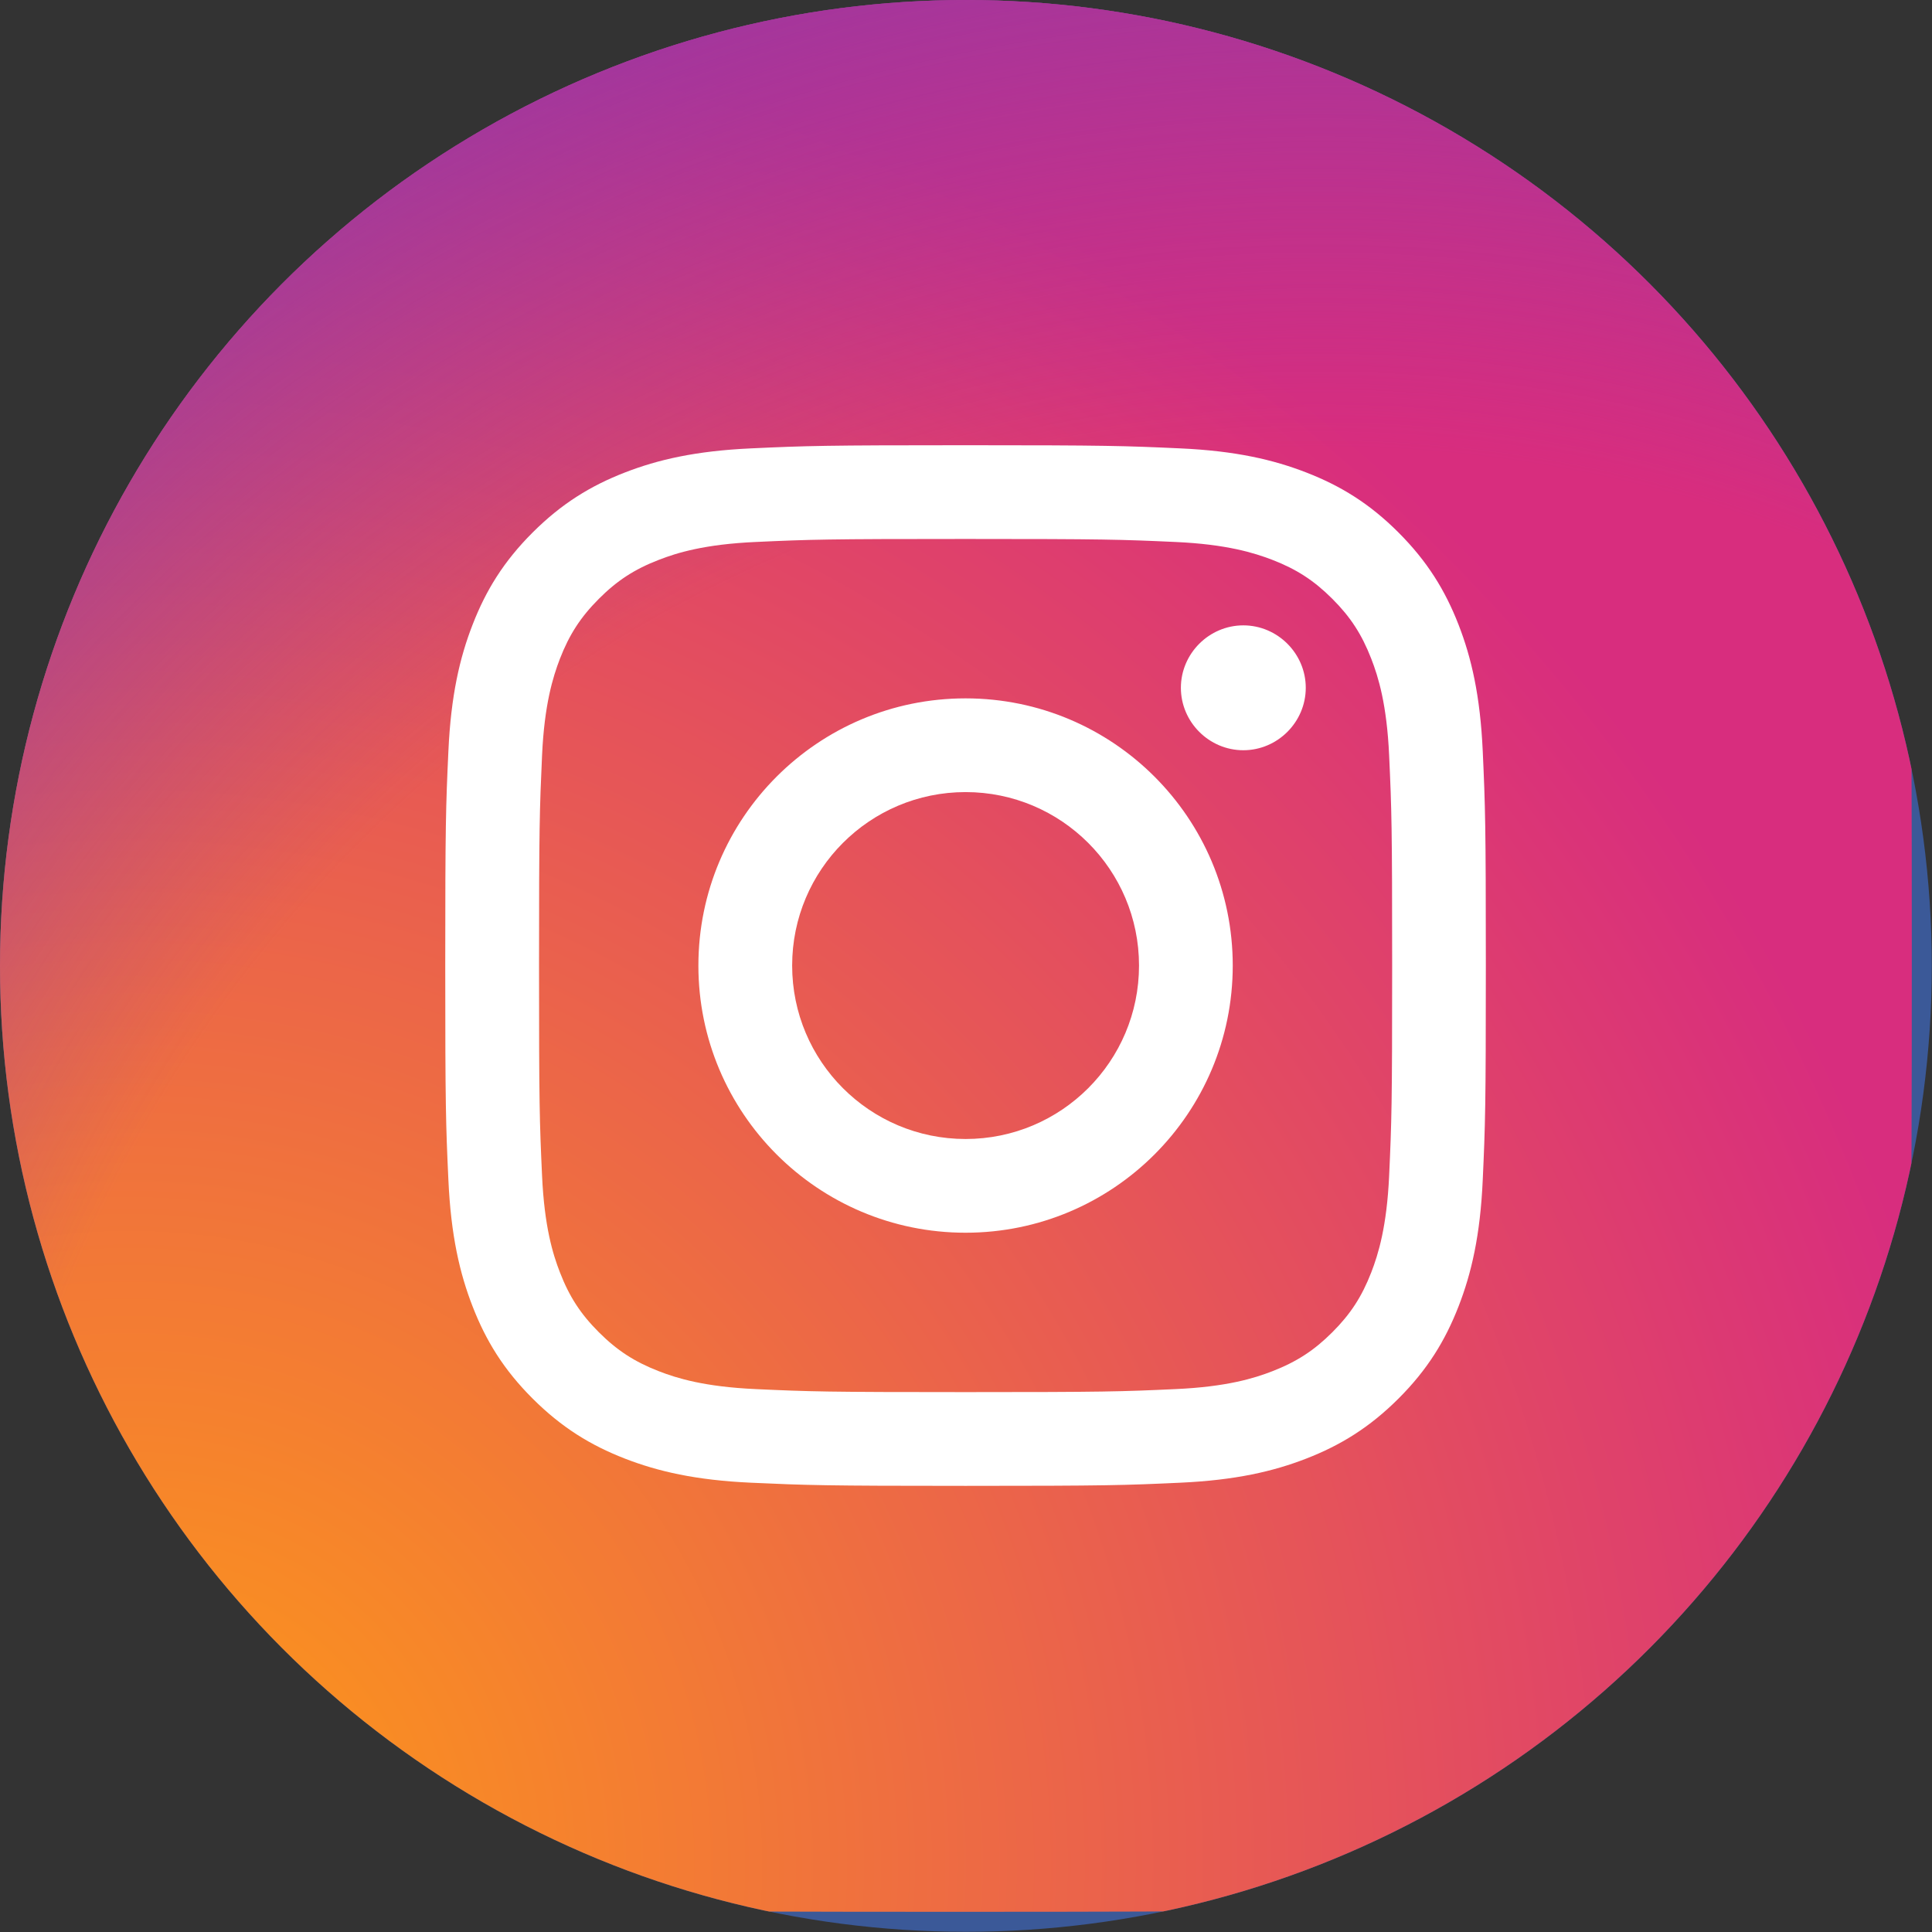 <?xml version="1.0" encoding="UTF-8" standalone="no"?>
<!DOCTYPE svg PUBLIC "-//W3C//DTD SVG 1.1//EN" "http://www.w3.org/Graphics/SVG/1.1/DTD/svg11.dtd">
<svg width="100%" height="100%" viewBox="0 0 3365 3365" version="1.1" xmlns="http://www.w3.org/2000/svg" xmlns:xlink="http://www.w3.org/1999/xlink" xml:space="preserve" xmlns:serif="http://www.serif.com/" style="fill-rule:evenodd;clip-rule:evenodd;stroke-linejoin:round;stroke-miterlimit:2;">
    <rect x="0" y="0" width="3365" height="3365" fill="#333333" stroke="none"/>
    <g transform="matrix(29.989,0,0,29.989,0,0)">
        <circle cx="56.098" cy="56.098" r="56.098" style="fill:rgb(59,89,152);"/>
        <clipPath id="_clip1">
            <circle cx="56.098" cy="56.098" r="56.098"/>
        </clipPath>
        <g clip-path="url(#_clip1)">
            <g transform="matrix(0.033,0,0,0.033,0,0)">
                <path d="M853.2,3352.8C653.1,3343.7 544.4,3310.4 472.1,3282.2C376.3,3244.9 308,3200.5 236.1,3128.7C164.2,3056.9 119.7,2988.6 82.6,2892.8C54.4,2820.5 21.1,2711.8 12,2511.7C2,2295.4 0,2230.5 0,1682.5C0,1134.5 2.2,1069.7 11.9,853.2C21,653.1 54.5,544.6 82.5,472.1C119.8,376.3 164.3,308 236,236C307.8,164.2 376.1,119.6 472,82.5C544.3,54.3 653,21 853.1,11.9C1069.5,2 1134.5,0 1682.3,0C2230.3,0 2295.1,2.2 2511.6,11.9C2711.7,21 2820.2,54.5 2892.7,82.5C2988.5,119.6 3056.8,164.2 3128.7,236C3200.6,307.8 3244.9,376.2 3282.2,472C3310.4,544.3 3343.7,653 3352.8,853.1C3362.7,1069.6 3364.7,1134.4 3364.7,1682.4C3364.7,2230.2 3362.7,2295.2 3352.8,2511.7C3343.7,2711.8 3310.2,2820.5 3282.2,2892.8C3244.9,2988.6 3200.5,3056.9 3128.7,3128.7C3056.9,3200.5 2988.5,3244.9 2892.7,3282.2C2820.4,3310.4 2711.7,3343.7 2511.6,3352.8C2295.3,3362.7 2230.3,3364.7 1682.3,3364.7C1134.5,3364.7 1069.5,3362.8 853.2,3352.8" style="fill:url(#_Radial2);fill-rule:nonzero;"/>
            </g>
            <g transform="matrix(0.033,0,0,0.033,0,0)">
                <path d="M853.2,3352.8C653.1,3343.7 544.4,3310.4 472.1,3282.2C376.3,3244.9 308,3200.5 236.1,3128.7C164.2,3056.9 119.7,2988.6 82.6,2892.8C54.4,2820.5 21.1,2711.8 12,2511.7C2,2295.4 0,2230.5 0,1682.5C0,1134.5 2.2,1069.7 11.9,853.2C21,653.1 54.5,544.6 82.5,472.1C119.8,376.3 164.3,308 236,236C307.8,164.2 376.1,119.6 472,82.5C544.3,54.3 653,21 853.1,11.9C1069.5,2 1134.5,0 1682.3,0C2230.3,0 2295.1,2.2 2511.6,11.9C2711.7,21 2820.2,54.5 2892.7,82.5C2988.5,119.6 3056.8,164.2 3128.7,236C3200.6,307.8 3244.9,376.2 3282.2,472C3310.4,544.3 3343.7,653 3352.8,853.1C3362.7,1069.6 3364.7,1134.4 3364.7,1682.4C3364.7,2230.2 3362.7,2295.2 3352.8,2511.7C3343.7,2711.8 3310.2,2820.5 3282.2,2892.8C3244.9,2988.6 3200.5,3056.9 3128.7,3128.7C3056.9,3200.5 2988.5,3244.9 2892.7,3282.2C2820.4,3310.4 2711.7,3343.7 2511.6,3352.8C2295.3,3362.7 2230.3,3364.7 1682.3,3364.7C1134.5,3364.7 1069.5,3362.8 853.2,3352.8" style="fill:url(#_Radial3);fill-rule:nonzero;"/>
            </g>
        </g>
    </g>
    <g transform="matrix(0.725,0,0,0.725,459.504,456.805)">
        <path d="M1269.25,1689.52C1269.25,1459.41 1455.74,1272.82 1685.85,1272.82C1915.96,1272.82 2102.55,1459.41 2102.55,1689.52C2102.55,1919.63 1915.96,2106.22 1685.85,2106.22C1455.74,2106.22 1269.25,1919.63 1269.25,1689.52M1043.99,1689.52C1043.99,2044.02 1331.35,2331.38 1685.85,2331.38C2040.35,2331.38 2327.71,2044.02 2327.71,1689.52C2327.71,1335.02 2040.35,1047.66 1685.85,1047.66C1331.35,1047.66 1044,1335 1044,1689.52M2203.13,1022.21C2203.13,1022.23 2203.13,1022.25 2203.13,1022.27C2203.13,1104.56 2270.84,1172.27 2353.13,1172.27C2435.42,1172.27 2503.13,1104.56 2503.13,1022.27C2503.13,940.005 2435.45,872.303 2353.19,872.27L2353.13,872.27C2270.88,872.308 2203.2,939.96 2203.13,1022.21M1180.85,2707C1058.98,2701.45 992.74,2681.15 948.72,2664C890.36,2641.28 848.72,2614.22 804.94,2570.5C761.16,2526.78 734.06,2485.18 711.44,2426.82C694.28,2382.82 673.98,2316.56 668.44,2194.69C662.38,2062.93 661.17,2023.35 661.17,1689.54C661.17,1355.73 662.48,1316.26 668.44,1184.39C673.99,1062.52 694.44,996.39 711.44,952.26C734.16,893.9 761.22,852.26 804.94,808.48C848.66,764.7 890.26,737.6 948.72,714.98C992.72,697.82 1058.98,677.52 1180.85,671.98C1312.61,665.92 1352.19,664.71 1685.85,664.71C2019.51,664.71 2059.13,666 2191,672C2312.87,677.55 2379,698 2423.13,715C2481.49,737.62 2523.13,764.78 2566.91,808.5C2610.69,852.22 2637.69,893.92 2660.41,952.28C2677.57,996.28 2697.87,1062.54 2703.41,1184.41C2709.47,1316.28 2710.68,1355.75 2710.68,1689.56C2710.68,2023.37 2709.47,2062.84 2703.41,2194.71C2697.86,2316.58 2677.46,2382.82 2660.41,2426.84C2637.69,2485.2 2610.63,2526.84 2566.91,2570.52C2523.19,2614.2 2481.49,2641.3 2423.13,2664.02C2379.13,2681.18 2312.87,2701.48 2191,2707.02C2059.24,2713.08 2019.66,2714.29 1685.85,2714.29C1352.04,2714.29 1312.57,2713.08 1180.85,2707.02M1170.5,447.09C1037.43,453.15 946.5,474.25 867.09,505.15C784.9,537.06 715.23,579.87 645.66,649.33C576.09,718.79 533.39,788.47 501.48,870.76C470.58,950.22 449.48,1041.1 443.42,1174.17C437.26,1307.45 435.85,1350.06 435.85,1689.52C435.85,2028.98 437.26,2071.59 443.42,2204.87C449.48,2337.95 470.58,2428.82 501.48,2508.28C533.39,2590.47 576.1,2660.28 645.66,2729.71C715.22,2799.14 784.8,2841.89 867.09,2873.89C946.65,2904.79 1037.43,2925.89 1170.5,2931.95C1303.85,2938.01 1346.39,2939.52 1685.85,2939.52C2025.31,2939.52 2067.92,2938.11 2201.2,2931.95C2334.28,2925.89 2425.15,2904.79 2504.61,2873.89C2586.8,2841.89 2656.47,2799.17 2726.04,2729.71C2795.61,2660.25 2838.22,2590.47 2870.22,2508.28C2901.12,2428.82 2922.32,2337.94 2928.28,2204.87C2934.34,2071.49 2935.75,2028.98 2935.75,1689.52C2935.75,1350.06 2934.34,1307.45 2928.28,1174.17C2922.22,1041.09 2901.12,950.17 2870.22,870.76C2838.22,788.57 2795.5,718.9 2726.04,649.33C2656.58,579.76 2586.8,537.06 2504.71,505.15C2425.15,474.25 2334.27,453.05 2201.3,447.09C2068,441 2025.41,439.52 1686,439.52C1346.59,439.52 1303.9,440.93 1170.55,447.09" style="fill:white;fill-rule:nonzero;"/>
    </g>
    <defs>
        <radialGradient id="_Radial2" cx="0" cy="0" r="1" gradientUnits="userSpaceOnUse" gradientTransform="matrix(4271.92,0,0,4271.92,217.76,3290.99)"><stop offset="0" style="stop-color:rgb(250,143,33);stop-opacity:1"/><stop offset="0.09" style="stop-color:rgb(250,143,33);stop-opacity:1"/><stop offset="0.78" style="stop-color:rgb(216,45,126);stop-opacity:1"/><stop offset="1" style="stop-color:rgb(216,45,126);stop-opacity:1"/></radialGradient>
        <radialGradient id="_Radial3" cx="0" cy="0" r="1" gradientUnits="userSpaceOnUse" gradientTransform="matrix(3759.33,0,0,3759.33,2330.61,3182.95)"><stop offset="0" style="stop-color:rgb(140,58,170);stop-opacity:0"/><stop offset="0.64" style="stop-color:rgb(140,58,170);stop-opacity:0"/><stop offset="1" style="stop-color:rgb(140,58,170);stop-opacity:1"/></radialGradient>
    </defs>
</svg>
